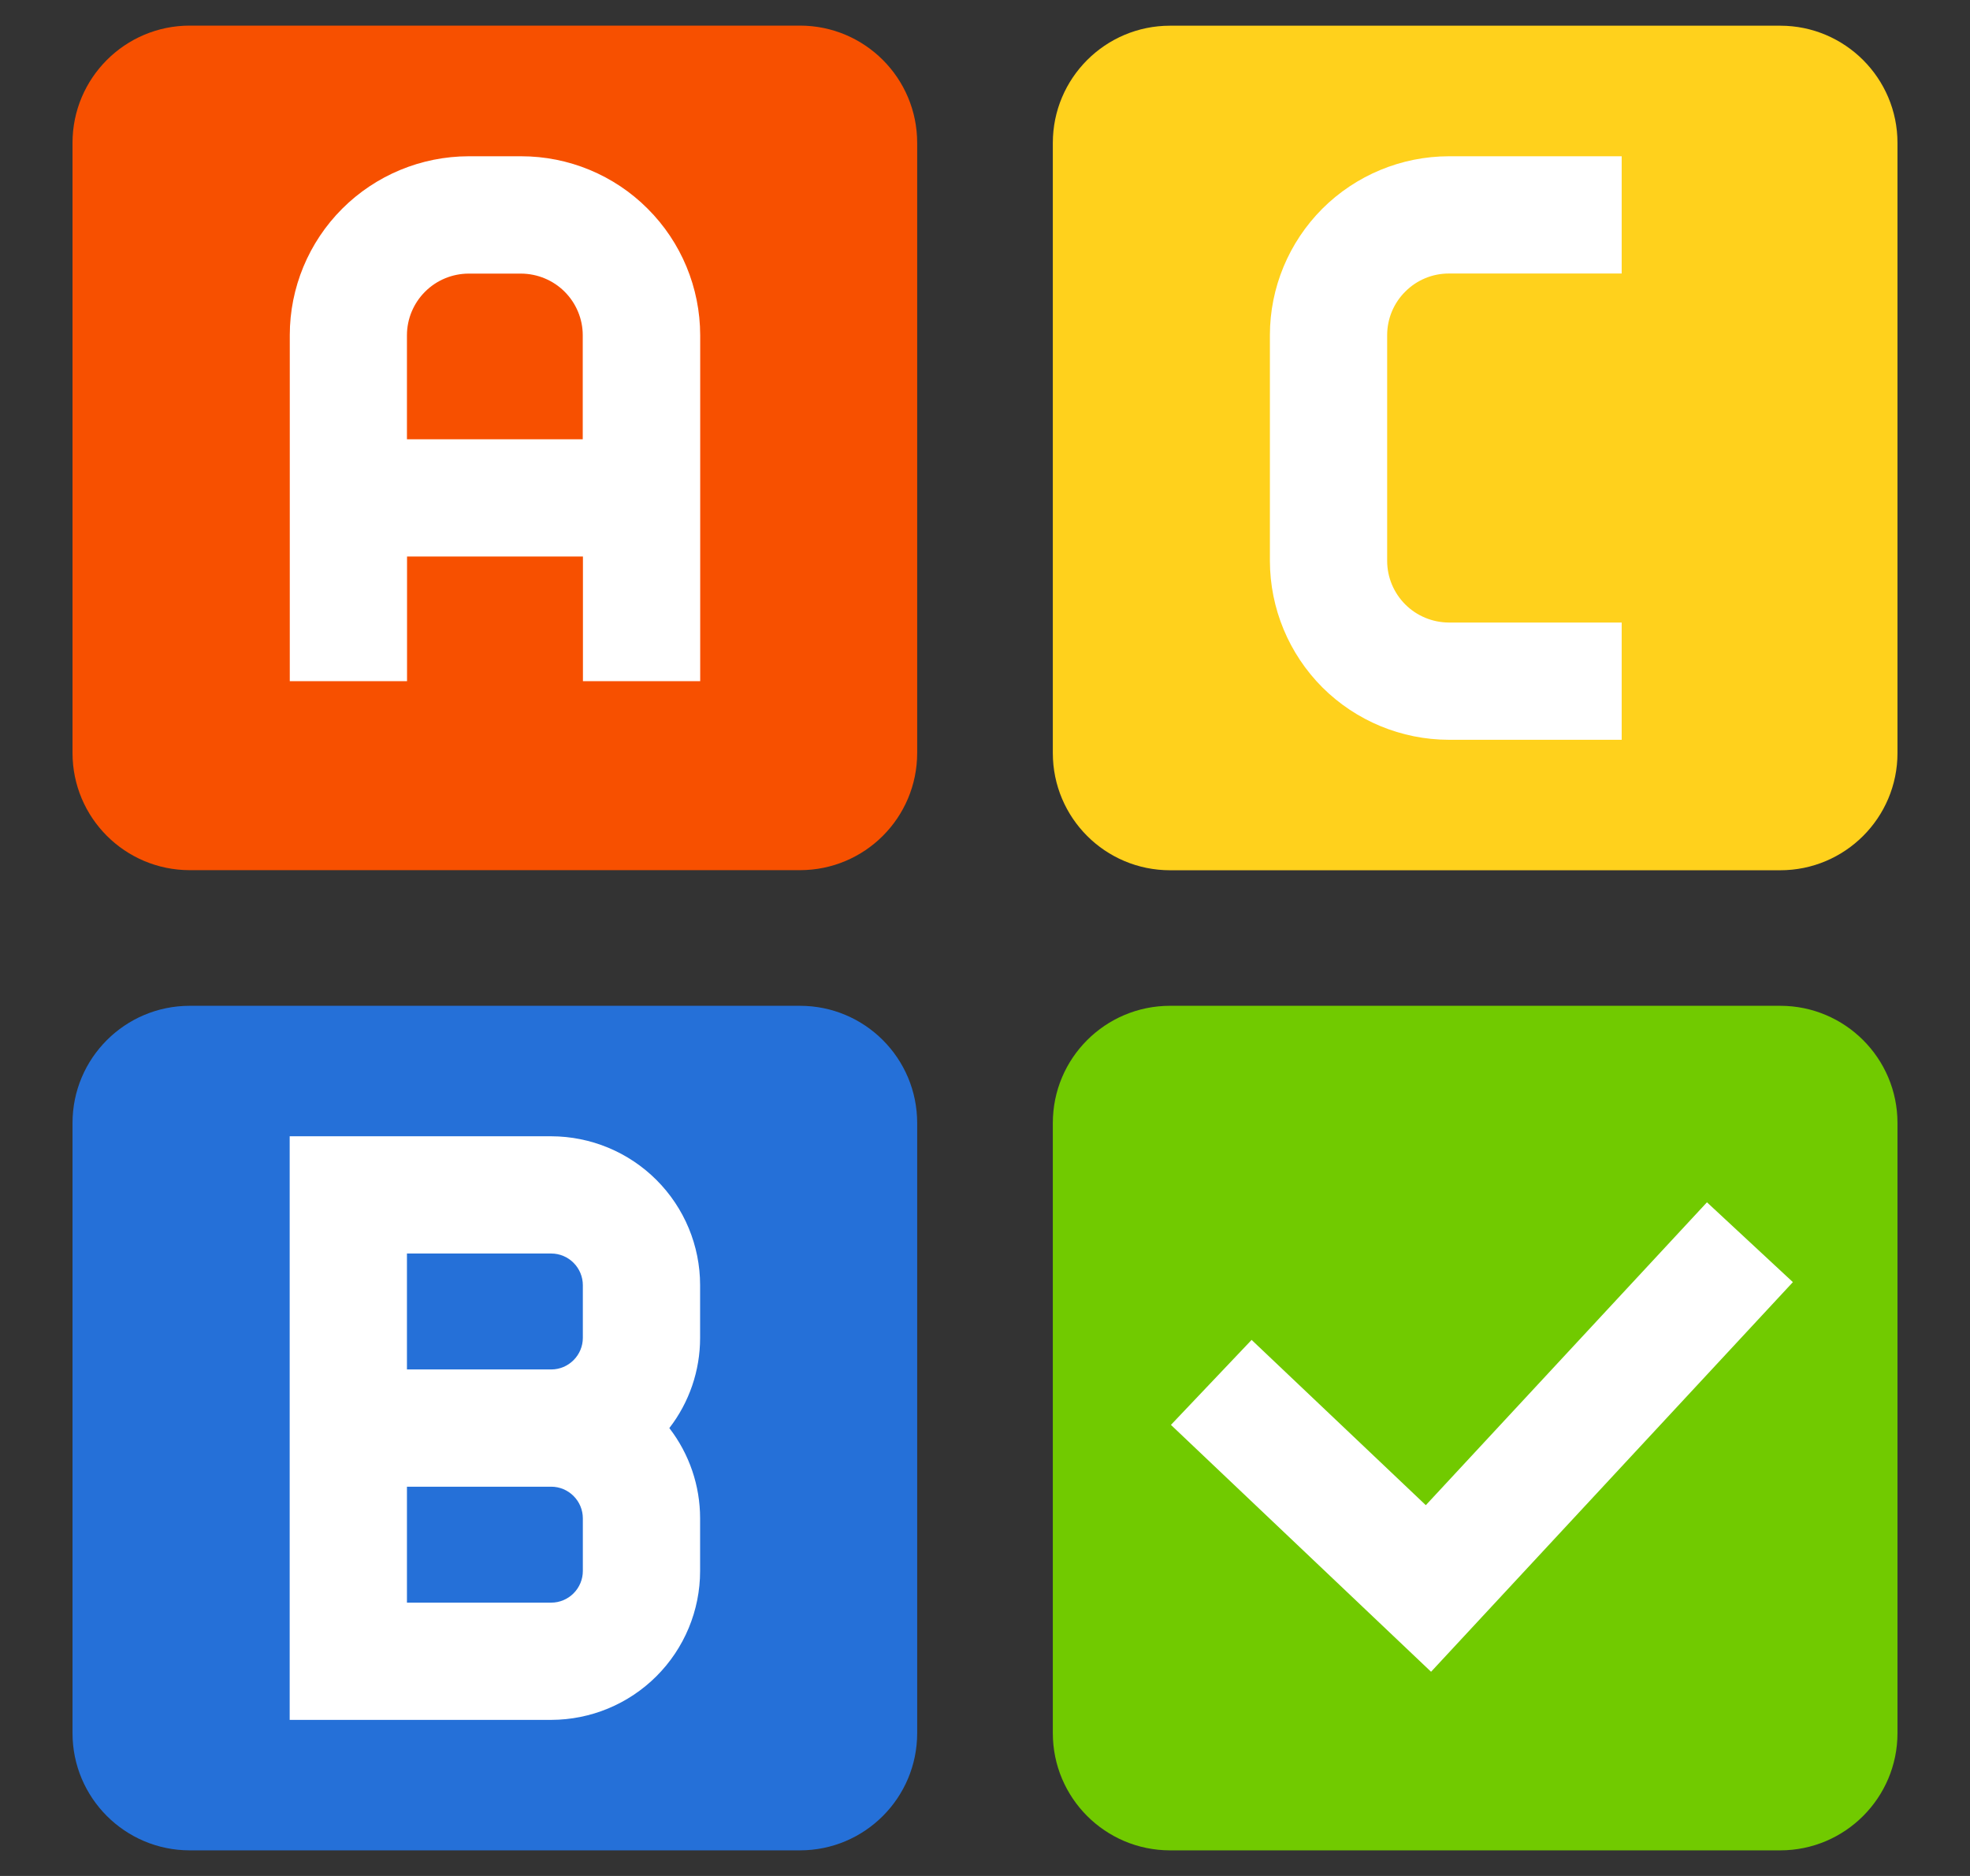 <svg width="21" height="20" viewBox="0 0 21 20" fill="none" xmlns="http://www.w3.org/2000/svg">
<rect x="0" y="0" width="21" height="20" fill="#333333" stroke="none"/>
<g clip-path="url(#clip0_313_34765)">
<path d="M12.473 19.727H18.977C19.667 19.727 20.227 19.167 20.227 18.477V11.973C20.227 11.282 19.667 10.723 18.977 10.723H12.473C11.782 10.723 11.223 11.282 11.223 11.973V18.477C11.223 19.167 11.782 19.727 12.473 19.727Z" fill="#71CA00"/>
<path d="M8.527 10.723H2.023C1.333 10.723 0.773 11.282 0.773 11.973V18.477C0.773 19.167 1.333 19.727 2.023 19.727H8.527C9.218 19.727 9.777 19.167 9.777 18.477V11.973C9.777 11.282 9.218 10.723 8.527 10.723Z" fill="#2570D8"/>
<path d="M12.473 9.278H18.977C19.667 9.278 20.227 8.719 20.227 8.028V1.524C20.227 0.834 19.667 0.274 18.977 0.274H12.473C11.782 0.274 11.223 0.834 11.223 1.524V8.028C11.223 8.719 11.782 9.278 12.473 9.278Z" fill="#FFD11C"/>
<path d="M8.527 0.273H2.023C1.333 0.273 0.773 0.833 0.773 1.523V8.027C0.773 8.718 1.333 9.277 2.023 9.277H8.527C9.218 9.277 9.777 8.718 9.777 8.027V1.523C9.777 0.833 9.218 0.273 8.527 0.273Z" fill="#F75000"/>
<path d="M15.255 17.823L12.482 15.191L13.342 14.285L15.199 16.047L18.196 12.818L19.112 13.669L15.255 17.823Z" fill="white"/>
<path d="M5.876 12.114H3.088V18.336H5.876C6.297 18.335 6.7 18.168 6.998 17.87C7.295 17.573 7.463 17.17 7.463 16.749V16.187C7.463 15.839 7.348 15.501 7.135 15.225C7.348 14.95 7.463 14.612 7.463 14.264V13.701C7.463 13.28 7.295 12.877 6.998 12.58C6.7 12.282 6.297 12.115 5.876 12.114ZM4.338 13.364H5.876C5.966 13.364 6.051 13.4 6.114 13.463C6.177 13.526 6.213 13.612 6.213 13.701V14.263C6.213 14.353 6.177 14.438 6.114 14.501C6.051 14.564 5.966 14.6 5.876 14.6H4.338V13.364ZM6.213 16.749C6.213 16.838 6.177 16.924 6.114 16.987C6.051 17.05 5.966 17.086 5.876 17.086H4.338V15.85H5.876C5.966 15.85 6.051 15.886 6.114 15.949C6.177 16.012 6.213 16.097 6.213 16.187V16.749Z" fill="white"/>
<path d="M15.444 2.916H17.287V1.666H15.444C14.938 1.667 14.454 1.868 14.096 2.225C13.739 2.583 13.537 3.067 13.537 3.573V5.98C13.538 6.486 13.739 6.97 14.096 7.328C14.454 7.685 14.939 7.886 15.444 7.887H17.287V6.637H15.444C15.27 6.636 15.103 6.567 14.98 6.444C14.857 6.321 14.787 6.154 14.787 5.98V3.573C14.787 3.399 14.856 3.232 14.98 3.109C15.103 2.985 15.27 2.916 15.444 2.916Z" fill="white"/>
<path d="M5.556 1.666H4.995C4.49 1.667 4.005 1.868 3.648 2.225C3.29 2.583 3.089 3.068 3.089 3.573V7.262H4.339V5.933H6.214V7.262H7.464V3.573C7.463 3.067 7.262 2.582 6.904 2.225C6.547 1.867 6.062 1.666 5.556 1.666ZM4.338 4.683V3.574C4.338 3.4 4.408 3.233 4.531 3.11C4.654 2.987 4.82 2.918 4.994 2.917H5.555C5.729 2.918 5.896 2.987 6.019 3.11C6.142 3.233 6.212 3.4 6.212 3.574V4.683H4.338Z" fill="white"/>
</g>
<defs>
<clipPath id="clip0_313_34765">
<rect width="20" height="20" fill="white" transform="translate(0.5)"/>
</clipPath>
</defs>
</svg>
